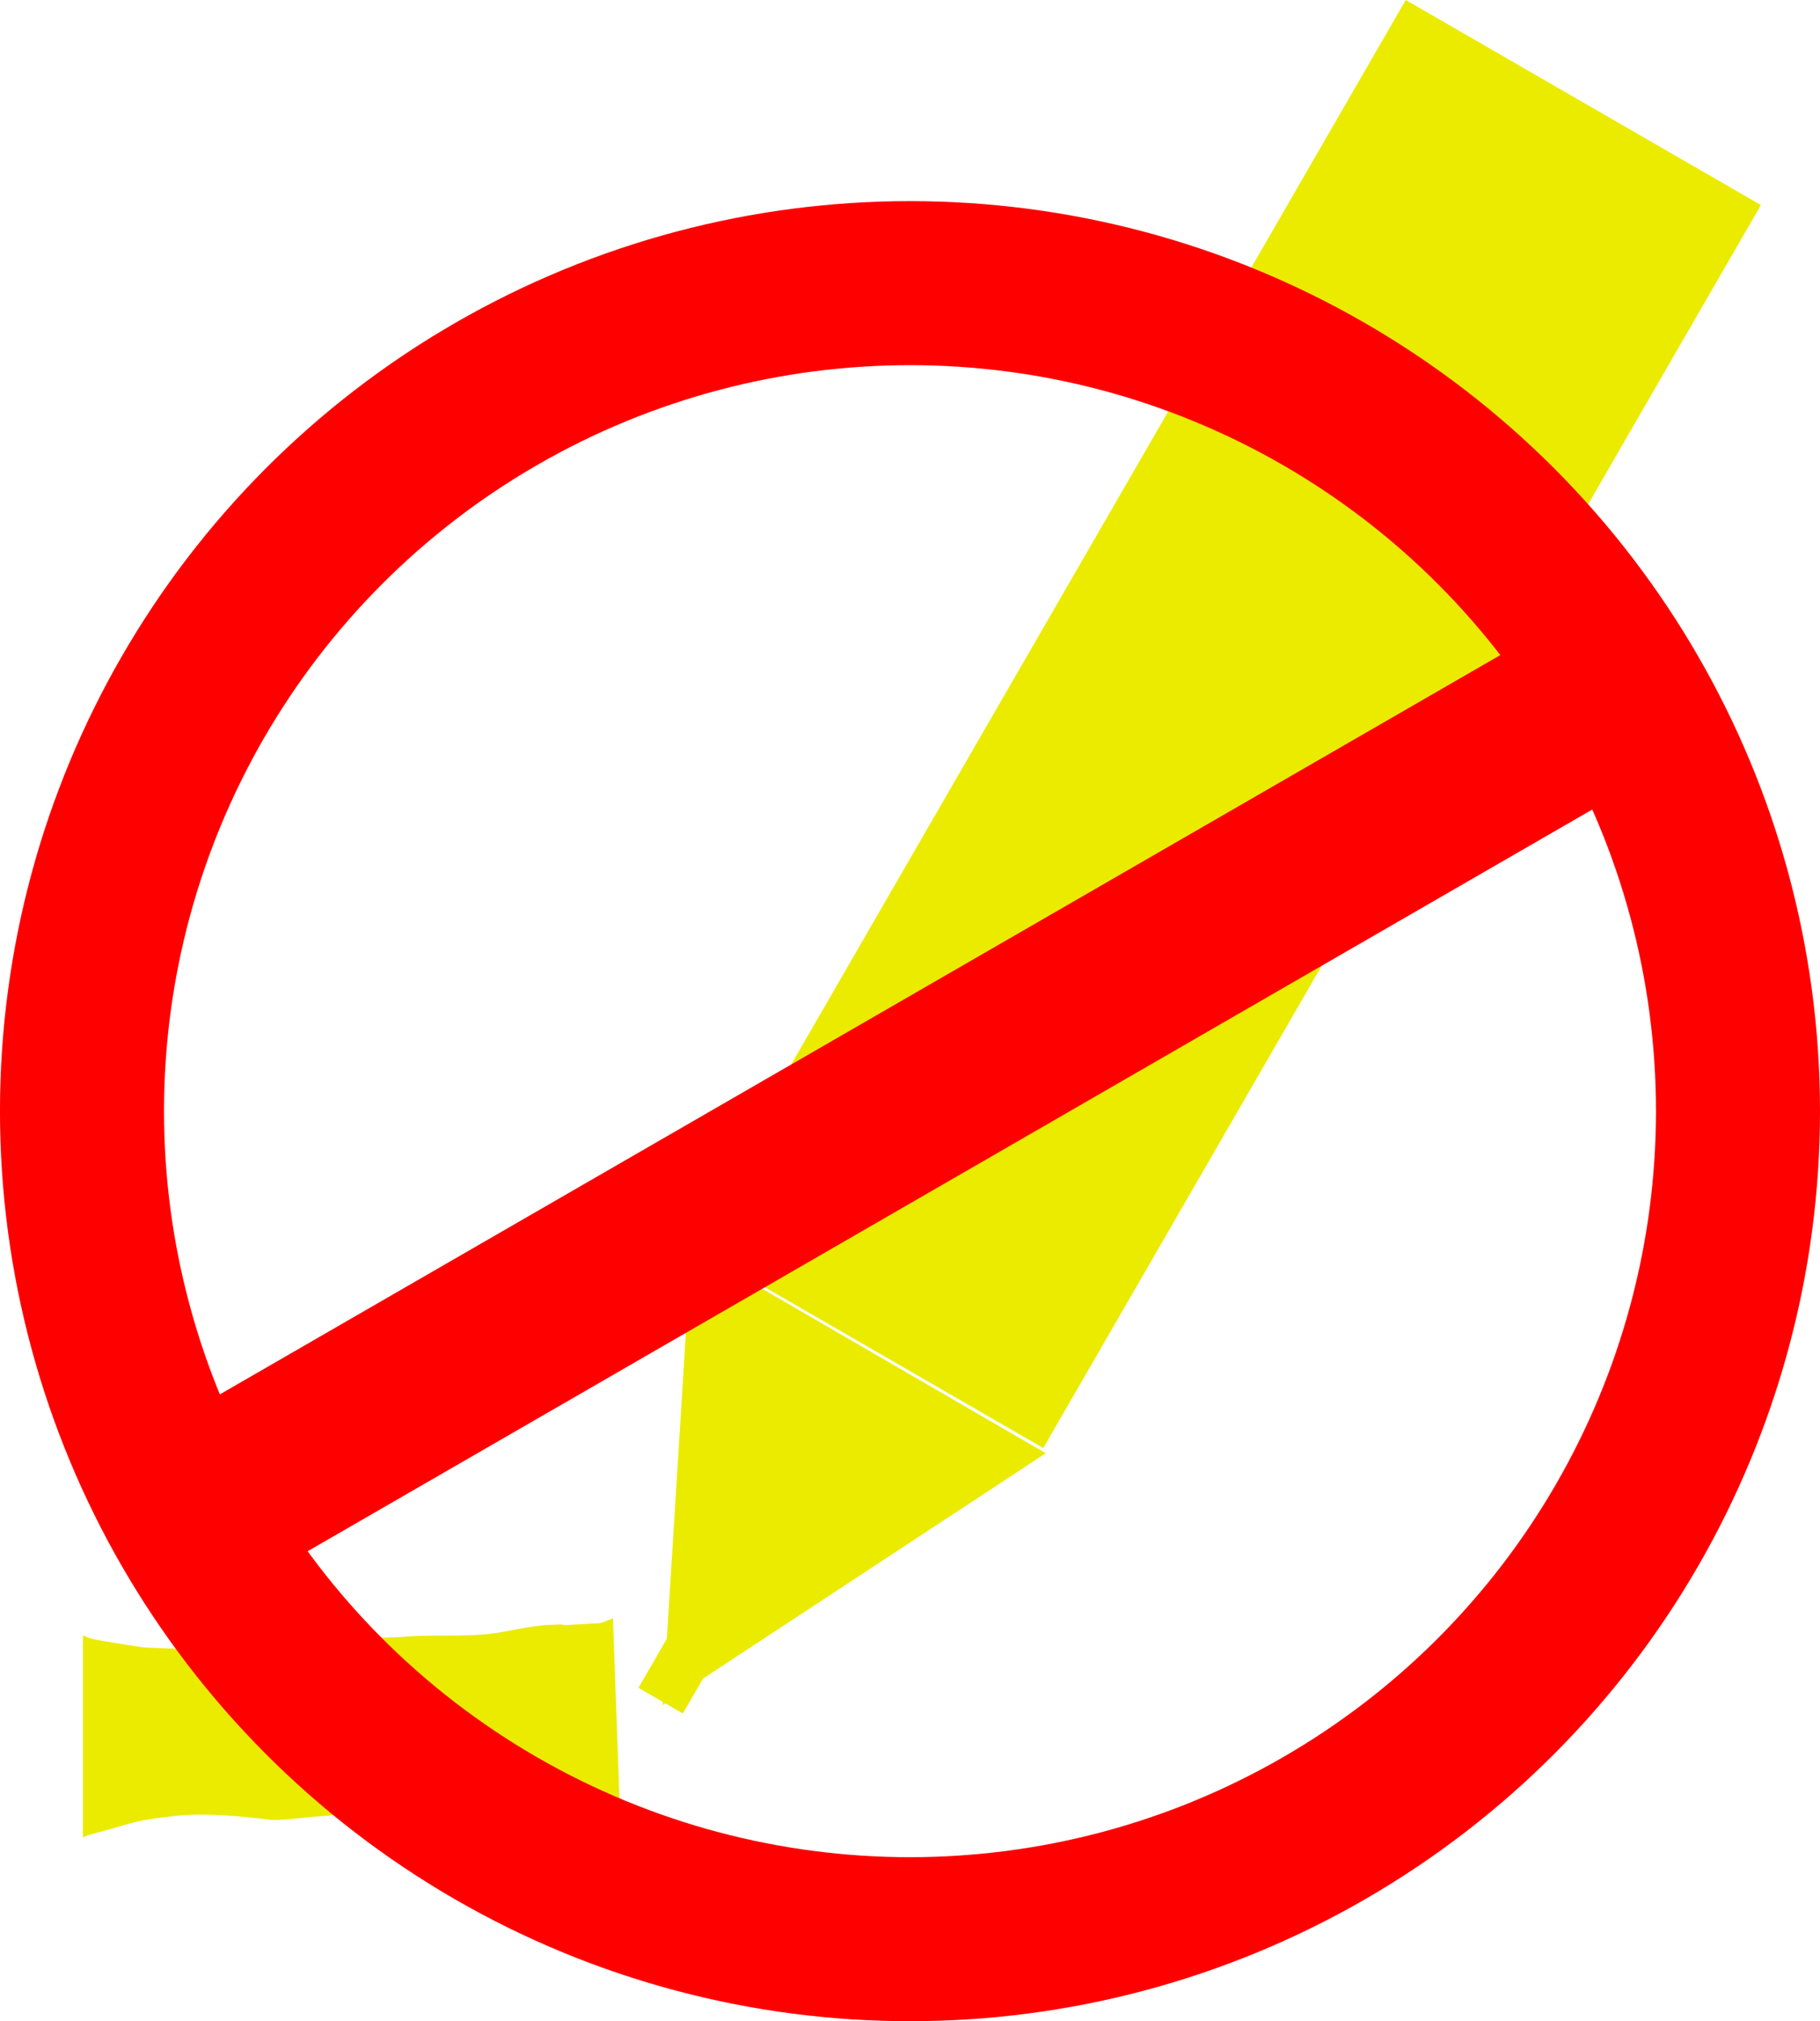 <?xml version="1.0" encoding="UTF-8" standalone="no"?>
<!-- Created with Inkscape (http://www.inkscape.org/) -->

<svg
   width="88.765mm"
   height="98.574mm"
   viewBox="0 0 88.765 98.574"
   version="1.1"
   id="svg5"
   inkscape:version="1.1 (ce6663b3b7, 2021-05-25)"
   sodipodi:docname="logo.svg"
   xmlns:inkscape="http://www.inkscape.org/namespaces/inkscape"
   xmlns:sodipodi="http://sodipodi.sourceforge.net/DTD/sodipodi-0.dtd"
   xmlns="http://www.w3.org/2000/svg"
   xmlns:svg="http://www.w3.org/2000/svg">
  <sodipodi:namedview
     id="namedview7"
     pagecolor="#ffffff"
     bordercolor="#666666"
     borderopacity="1.0"
     inkscape:pageshadow="2"
     inkscape:pageopacity="0.0"
     inkscape:pagecheckerboard="0"
     inkscape:document-units="mm"
     showgrid="false"
     inkscape:zoom="1.0633188"
     inkscape:cx="185.269"
     inkscape:cy="305.64682"
     inkscape:window-width="1551"
     inkscape:window-height="1053"
     inkscape:window-x="3562"
     inkscape:window-y="399"
     inkscape:window-maximized="0"
     inkscape:current-layer="layer1" />
  <defs
     id="defs2" />
  <g
     inkscape:label="Layer 1"
     inkscape:groupmode="layer"
     id="layer1"
     transform="translate(-35.278,-41.029)">
    <rect
       style="fill:#ebeb00;stroke:none;stroke-width:0.251;stroke-dasharray:1.506, 1.506;fill-opacity:1"
       id="rect867"
       width="20"
       height="70"
       x="110.442"
       y="-16.388"
       transform="rotate(30)" />
    <path
       sodipodi:type="star"
       style="fill:#ebeb00;stroke:none;stroke-width:1.002;stroke-dasharray:6.009, 6.009;fill-opacity:1"
       id="path1247"
       inkscape:flatsided="true"
       sodipodi:sides="3"
       sodipodi:cx="275.70999"
       sodipodi:cy="451.49847"
       sodipodi:r1="49.923286"
       sodipodi:r2="24.961643"
       sodipodi:arg1="0.52359878"
       sodipodi:arg2="1.5707963"
       inkscape:rounded="0"
       inkscape:randomized="0"
       d="m 318.945,476.46 -86.47,0 43.235,-74.885 z"
       transform="matrix(0.2,0.116,0.134,-0.231,-41.352,184.968)"
       inkscape:transform-center-y="0.38674661"
       inkscape:transform-center-x="-2.6634618" />
    <rect
       style="fill:#ebeb00;stroke:none;stroke-width:0.241;stroke-dasharray:1.444, 1.444;fill-opacity:1"
       id="rect1438"
       width="2.5"
       height="5"
       x="119.192"
       y="68.612"
       transform="rotate(30)" />
    <path
       style="fill:#ebeb00;stroke:none;stroke-width:0.265;stroke-dasharray:1.59, 1.59;fill-opacity:1"
       id="path1596"
       d="m 39.325,130.644 c 0.078,-0.035 0.154,-0.078 0.235,-0.106 0.128,-0.045 0.914,-0.252 0.953,-0.263 0.644,-0.182 1.16,-0.357 1.832,-0.484 0.401,-0.076 0.808,-0.114 1.212,-0.17 1.434,-0.188 2.876,-0.062 4.306,0.085 0.243,0.025 0.484,0.071 0.728,0.08 0.244,0.008 0.489,-0.019 0.733,-0.029 1.17,-0.122 2.344,-0.231 3.52,-0.273 0.653,-0.024 1.242,-0.01 1.895,-0.003 1.383,0.116 2.777,-0.008 4.16,0.109 0.222,0.019 0.443,0.053 0.664,0.08 0.671,0.119 1.335,0.261 2.011,0.346 0.295,0.048 0.593,0.035 0.89,0.054 0.039,0.003 0.077,0.012 0.116,0.009 0.524,-0.032 -0.243,-0.026 0.313,-0.035 0.169,-0.003 0.331,0.003 0.5,-0.016 0.315,-0.068 0.638,-0.043 0.957,-0.06 0.364,0.037 0.698,-0.06 1.029,-0.198 0.048,-0.019 0.096,-0.038 0.145,-0.057 0,0 -0.35,-9.752 -0.35,-9.752 v 0 c -0.053,0.019 -0.106,0.038 -0.159,0.057 -0.228,0.082 -0.44,0.2 -0.689,0.188 -0.341,-5.3e-4 -0.68,0.055 -1.022,0.049 -0.138,0.01 -0.271,0.034 -0.41,0.032 -0.556,-0.009 0.21,-0.003 -0.313,-0.035 -0.039,-0.002 -0.077,0.006 -0.116,0.009 -0.297,0.019 -0.595,0.006 -0.89,0.053 -0.676,0.085 -1.341,0.225 -2.012,0.344 -0.222,0.027 -0.442,0.061 -0.665,0.08 -1.385,0.119 -2.782,-0.002 -4.167,0.136 -0.612,0.018 -1.291,0.043 -1.902,0.04 -1.18,-0.005 -2.361,-0.053 -3.542,-0.074 -0.241,0.01 -0.483,0.006 -0.722,0.031 -0.246,0.026 -0.488,0.081 -0.732,0.122 -1.427,0.236 -2.862,0.49 -4.316,0.432 -1.47,-0.064 -0.902,0.003 -2.281,-0.213 -0.261,-0.041 -0.522,-0.087 -0.783,-0.13 -0.386,-0.064 -0.779,-0.109 -1.129,-0.3 0,0 0,9.862 0,9.862 z" />
  </g>
  <g
     inkscape:groupmode="layer"
     id="layer2"
     inkscape:label="Layer 2"
     transform="translate(-35.278,-41.029)">
    <circle
       style="fill:none;stroke:#ff0000;stroke-width:8;stroke-miterlimit:4;stroke-dasharray:none;stroke-dashoffset:0;stroke-opacity:1"
       id="path1731"
       cx="79.66"
       cy="95.221"
       r="40.383" />
    <rect
       style="fill:#ff0000;stroke:none;stroke-width:8;stroke-miterlimit:4;stroke-dasharray:none;stroke-dashoffset:0;stroke-opacity:1"
       id="rect1967"
       width="78.56"
       height="8.766"
       x="-18.522"
       y="117.426"
       transform="rotate(-30)" />
  </g>
</svg>
